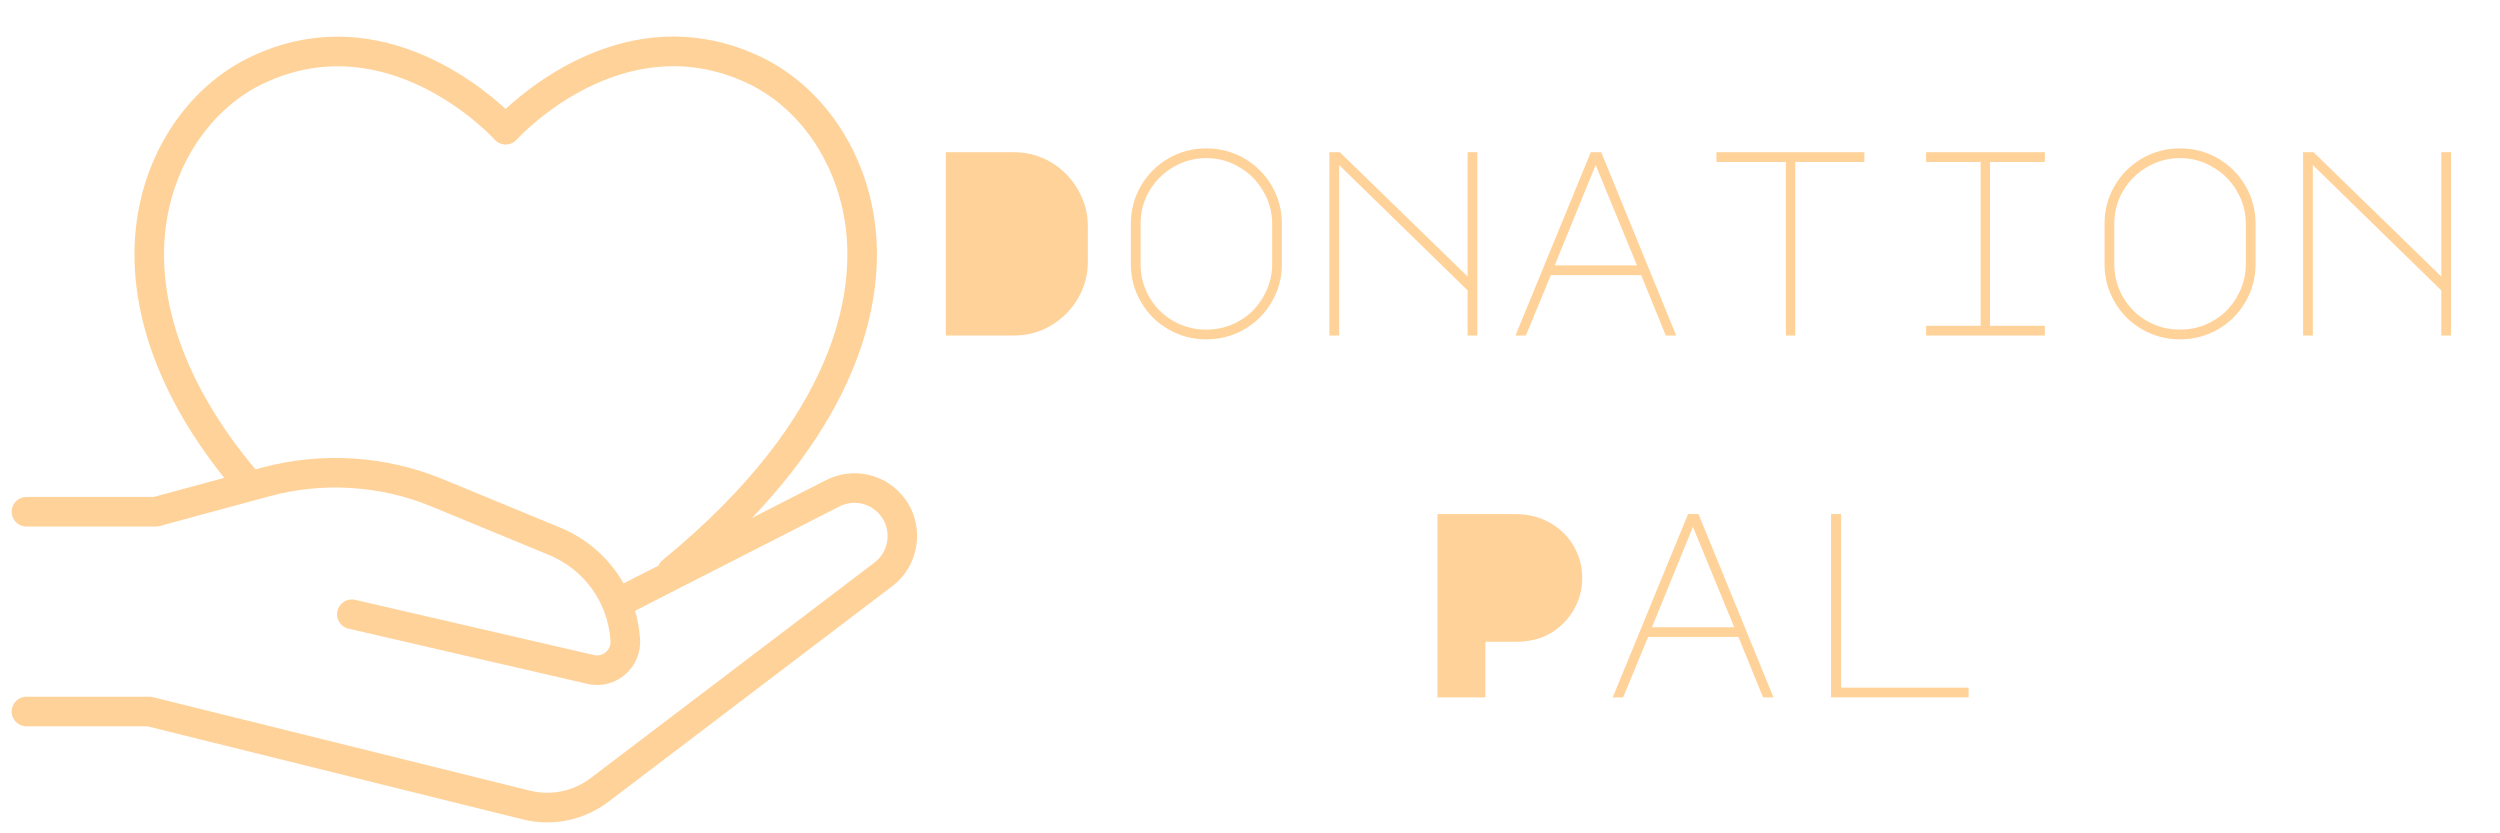 <svg xmlns="http://www.w3.org/2000/svg" xmlns:xlink="http://www.w3.org/1999/xlink" width="150" zoomAndPan="magnify" viewBox="0 0 112.5 37.5" height="50" preserveAspectRatio="xMidYMid meet" version="1.0"><defs><g/><clipPath id="fee16bff59"><path d="M 0.492 1 L 41.664 1 L 41.664 37.008 L 0.492 37.008 Z M 0.492 1 " clip-rule="nonzero"/></clipPath></defs><g clip-path="url(#fee16bff59)"><path fill="#ffd299" d="M 29.824 25.199 C 37.797 18.672 38.406 13.031 38.059 10.254 C 37.695 7.348 35.996 4.852 33.621 3.738 C 28.055 1.129 23.441 6.074 23.25 6.285 C 23.121 6.422 22.945 6.504 22.758 6.504 C 22.57 6.504 22.395 6.426 22.266 6.289 C 22.074 6.074 17.441 1.137 11.895 3.738 C 9.75 4.746 8.141 6.879 7.59 9.449 C 6.816 13.07 8.207 17.207 11.5 21.125 L 11.793 21.043 C 14.469 20.32 17.355 20.504 19.918 21.559 L 25.211 23.742 C 26.445 24.254 27.434 25.145 28.059 26.254 L 29.633 25.453 C 29.676 25.355 29.738 25.27 29.824 25.199 Z M 1.188 31.352 L 6.715 31.352 C 6.77 31.352 6.824 31.359 6.875 31.371 L 23.84 35.578 C 24.797 35.816 25.797 35.609 26.582 35.012 L 39.352 25.316 C 39.996 24.828 40.133 23.898 39.66 23.246 C 39.223 22.648 38.43 22.457 37.77 22.793 L 28.578 27.484 C 28.691 27.871 28.766 28.273 28.797 28.684 L 28.801 28.734 C 28.848 29.359 28.602 29.949 28.129 30.355 C 27.77 30.664 27.328 30.824 26.871 30.824 C 26.723 30.824 26.574 30.809 26.426 30.773 L 15.68 28.289 C 15.324 28.207 15.098 27.852 15.184 27.492 C 15.266 27.137 15.621 26.91 15.98 26.992 L 26.727 29.477 C 26.918 29.523 27.113 29.473 27.262 29.348 C 27.41 29.219 27.488 29.031 27.473 28.84 L 27.469 28.785 C 27.34 27.086 26.281 25.625 24.703 24.973 L 19.41 22.789 C 17.117 21.844 14.535 21.68 12.141 22.328 L 7.18 23.672 C 7.121 23.688 7.062 23.695 7.004 23.695 L 1.188 23.695 C 0.82 23.695 0.523 23.395 0.523 23.027 C 0.523 22.66 0.82 22.363 1.188 22.363 L 6.918 22.363 L 10.09 21.504 C 6.809 17.406 5.461 13.055 6.289 9.172 C 6.926 6.195 8.809 3.715 11.328 2.535 C 16.707 0.012 21.281 3.547 22.754 4.902 C 24.223 3.543 28.781 0 34.184 2.535 C 36.973 3.84 38.961 6.734 39.379 10.09 C 39.707 12.703 39.289 17.594 33.844 23.305 L 37.164 21.609 C 38.414 20.973 39.914 21.332 40.738 22.465 C 41.633 23.699 41.371 25.453 40.156 26.375 L 27.387 36.074 C 26.582 36.684 25.613 37.008 24.629 37.008 C 24.258 37.008 23.887 36.961 23.52 36.871 L 6.633 32.684 L 1.188 32.684 C 0.82 32.684 0.523 32.387 0.523 32.02 C 0.523 31.652 0.82 31.352 1.188 31.352 " fill-opacity="1" fill-rule="nonzero"/></g><g fill="#ffd299" fill-opacity="1"><g transform="translate(41.141, 15.099)"><g><path d="M 1.422 0 L 1.422 -8.25 L 4.484 -8.25 C 5.086 -8.25 5.645 -8.098 6.156 -7.797 C 6.664 -7.492 7.066 -7.086 7.359 -6.578 C 7.66 -6.066 7.812 -5.516 7.812 -4.922 L 7.812 -3.328 C 7.812 -2.723 7.66 -2.164 7.359 -1.656 C 7.066 -1.156 6.664 -0.754 6.156 -0.453 C 5.645 -0.148 5.086 0 4.484 0 Z M 1.422 0 "/></g></g></g><g fill="#ffd299" fill-opacity="1"><g transform="translate(49.904, 15.099)"><g><path d="M 4.375 -8.422 C 5 -8.422 5.57 -8.27 6.094 -7.969 C 6.613 -7.664 7.023 -7.254 7.328 -6.734 C 7.629 -6.211 7.781 -5.641 7.781 -5.016 L 7.781 -3.219 C 7.781 -2.602 7.629 -2.035 7.328 -1.516 C 7.023 -0.992 6.613 -0.582 6.094 -0.281 C 5.57 0.02 5 0.172 4.375 0.172 C 3.758 0.172 3.191 0.02 2.672 -0.281 C 2.148 -0.582 1.738 -0.992 1.438 -1.516 C 1.133 -2.035 0.984 -2.602 0.984 -3.219 L 0.984 -5.016 C 0.984 -5.641 1.133 -6.211 1.438 -6.734 C 1.738 -7.254 2.148 -7.664 2.672 -7.969 C 3.191 -8.27 3.758 -8.422 4.375 -8.422 Z M 1.422 -3.219 C 1.422 -2.688 1.551 -2.191 1.812 -1.734 C 2.082 -1.273 2.441 -0.914 2.891 -0.656 C 3.348 -0.395 3.844 -0.266 4.375 -0.266 C 4.914 -0.266 5.41 -0.395 5.859 -0.656 C 6.316 -0.914 6.676 -1.273 6.938 -1.734 C 7.207 -2.191 7.344 -2.688 7.344 -3.219 L 7.344 -5.016 C 7.344 -5.555 7.207 -6.051 6.938 -6.5 C 6.676 -6.957 6.316 -7.316 5.859 -7.578 C 5.41 -7.848 4.914 -7.984 4.375 -7.984 C 3.844 -7.984 3.348 -7.848 2.891 -7.578 C 2.441 -7.316 2.082 -6.957 1.812 -6.5 C 1.551 -6.051 1.422 -5.555 1.422 -5.016 Z M 1.422 -3.219 "/></g></g></g><g fill="#ffd299" fill-opacity="1"><g transform="translate(58.667, 15.099)"><g><path d="M 1.156 0 L 1.156 -8.25 L 1.625 -8.25 L 7.375 -2.656 L 7.375 -8.25 L 7.812 -8.25 L 7.812 0 L 7.375 0 L 7.375 -2.031 L 1.594 -7.672 L 1.594 0 Z M 1.156 0 "/></g></g></g><g fill="#ffd299" fill-opacity="1"><g transform="translate(67.43, 15.099)"><g><path d="M 4.156 -8.25 L 4.625 -8.25 L 8 0 L 7.531 0 L 6.422 -2.719 L 2.359 -2.719 L 1.234 0 L 0.766 0 Z M 2.531 -3.156 L 6.234 -3.156 L 4.375 -7.672 Z M 2.531 -3.156 "/></g></g></g><g fill="#ffd299" fill-opacity="1"><g transform="translate(76.193, 15.099)"><g><path d="M 7.703 -8.25 L 7.703 -7.812 L 4.594 -7.812 L 4.594 0 L 4.172 0 L 4.172 -7.812 L 1.047 -7.812 L 1.047 -8.25 Z M 7.703 -8.25 "/></g></g></g><g fill="#ffd299" fill-opacity="1"><g transform="translate(84.956, 15.099)"><g><path d="M 7.062 -8.25 L 7.062 -7.812 L 4.594 -7.812 L 4.594 -0.438 L 7.062 -0.438 L 7.062 0 L 1.719 0 L 1.719 -0.438 L 4.172 -0.438 L 4.172 -7.812 L 1.719 -7.812 L 1.719 -8.25 Z M 7.062 -8.25 "/></g></g></g><g fill="#ffd299" fill-opacity="1"><g transform="translate(93.72, 15.099)"><g><path d="M 4.375 -8.422 C 5 -8.422 5.57 -8.27 6.094 -7.969 C 6.613 -7.664 7.023 -7.254 7.328 -6.734 C 7.629 -6.211 7.781 -5.641 7.781 -5.016 L 7.781 -3.219 C 7.781 -2.602 7.629 -2.035 7.328 -1.516 C 7.023 -0.992 6.613 -0.582 6.094 -0.281 C 5.57 0.02 5 0.172 4.375 0.172 C 3.758 0.172 3.191 0.02 2.672 -0.281 C 2.148 -0.582 1.738 -0.992 1.438 -1.516 C 1.133 -2.035 0.984 -2.602 0.984 -3.219 L 0.984 -5.016 C 0.984 -5.641 1.133 -6.211 1.438 -6.734 C 1.738 -7.254 2.148 -7.664 2.672 -7.969 C 3.191 -8.27 3.758 -8.422 4.375 -8.422 Z M 1.422 -3.219 C 1.422 -2.688 1.551 -2.191 1.812 -1.734 C 2.082 -1.273 2.441 -0.914 2.891 -0.656 C 3.348 -0.395 3.844 -0.266 4.375 -0.266 C 4.914 -0.266 5.41 -0.395 5.859 -0.656 C 6.316 -0.914 6.676 -1.273 6.938 -1.734 C 7.207 -2.191 7.344 -2.688 7.344 -3.219 L 7.344 -5.016 C 7.344 -5.555 7.207 -6.051 6.938 -6.5 C 6.676 -6.957 6.316 -7.316 5.859 -7.578 C 5.41 -7.848 4.914 -7.984 4.375 -7.984 C 3.844 -7.984 3.348 -7.848 2.891 -7.578 C 2.441 -7.316 2.082 -6.957 1.812 -6.5 C 1.551 -6.051 1.422 -5.555 1.422 -5.016 Z M 1.422 -3.219 "/></g></g></g><g fill="#ffd299" fill-opacity="1"><g transform="translate(102.483, 15.099)"><g><path d="M 1.156 0 L 1.156 -8.25 L 1.625 -8.25 L 7.375 -2.656 L 7.375 -8.25 L 7.812 -8.25 L 7.812 0 L 7.375 0 L 7.375 -2.031 L 1.594 -7.672 L 1.594 0 Z M 1.156 0 "/></g></g></g><g fill="#ffd299" fill-opacity="1"><g transform="translate(63.044, 31.382)"><g><path d="M 1.641 0 L 1.641 -8.25 L 5.094 -8.25 C 5.664 -8.25 6.16 -8.141 6.578 -7.922 C 7.066 -7.68 7.453 -7.332 7.734 -6.875 C 8.016 -6.414 8.156 -5.914 8.156 -5.375 C 8.156 -4.832 8.016 -4.332 7.734 -3.875 C 7.453 -3.414 7.07 -3.062 6.594 -2.812 C 6.188 -2.602 5.688 -2.5 5.094 -2.5 L 3.797 -2.5 L 3.797 0 Z M 1.641 0 "/></g></g></g><g fill="#ffd299" fill-opacity="1"><g transform="translate(71.807, 31.382)"><g><path d="M 4.156 -8.25 L 4.625 -8.25 L 8 0 L 7.531 0 L 6.422 -2.719 L 2.359 -2.719 L 1.234 0 L 0.766 0 Z M 2.531 -3.156 L 6.234 -3.156 L 4.375 -7.672 Z M 2.531 -3.156 "/></g></g></g><g fill="#ffd299" fill-opacity="1"><g transform="translate(80.57, 31.382)"><g><path d="M 1.828 0 L 1.828 -8.25 L 2.281 -8.25 L 2.281 -0.438 L 8.016 -0.438 L 8.016 0 Z M 1.828 0 "/></g></g></g></svg>